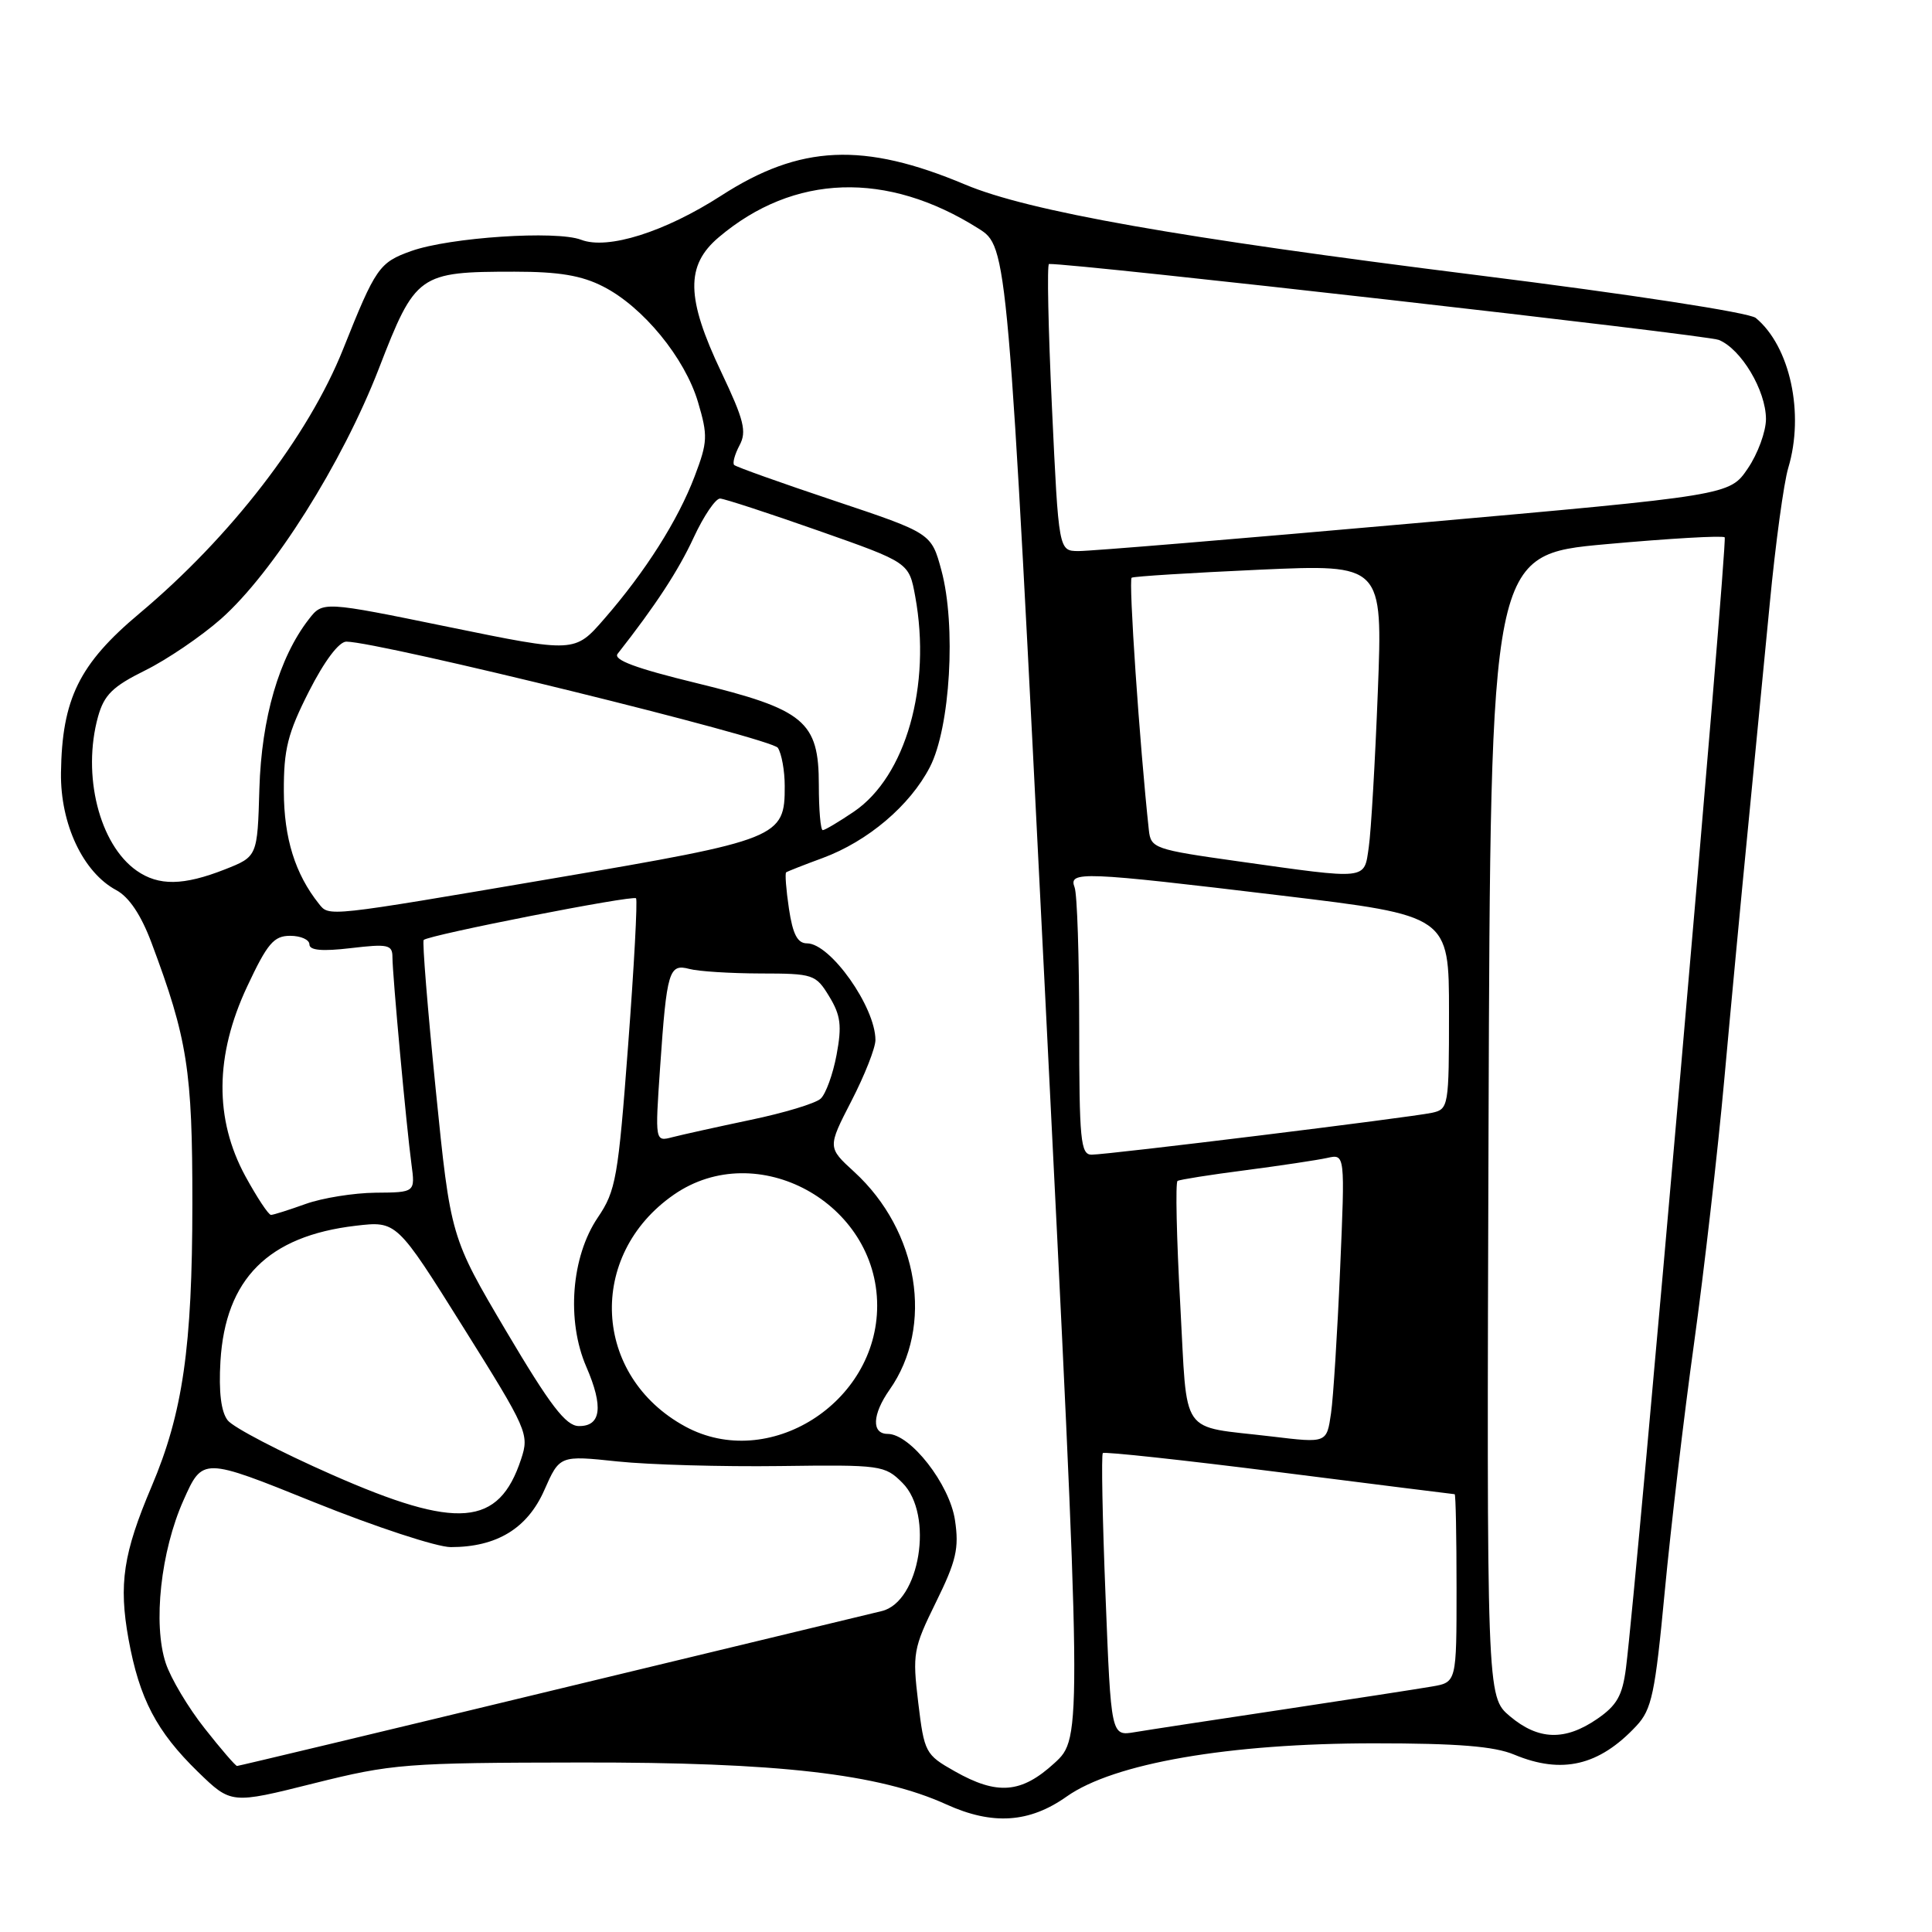 <?xml version="1.0" encoding="UTF-8" standalone="no"?>
<!DOCTYPE svg PUBLIC "-//W3C//DTD SVG 1.1//EN" "http://www.w3.org/Graphics/SVG/1.1/DTD/svg11.dtd" >
<svg xmlns="http://www.w3.org/2000/svg" xmlns:xlink="http://www.w3.org/1999/xlink" version="1.1" viewBox="0 0 256 256">
 <g >
 <path fill="currentColor"
d=" M 141.34 238.05 C 147.57 233.64 162.84 231.00 182.08 231.00 C 193.14 231.00 198.01 231.39 200.65 232.50 C 206.96 235.13 211.90 233.97 216.82 228.70 C 218.87 226.51 219.31 224.43 220.59 210.86 C 221.39 202.41 223.13 187.62 224.47 178.00 C 225.80 168.38 227.61 152.62 228.48 143.00 C 229.35 133.38 230.75 118.53 231.59 110.00 C 232.42 101.47 233.73 87.97 234.50 80.00 C 235.26 72.03 236.37 63.93 236.95 62.01 C 239.12 54.79 237.20 45.90 232.65 42.13 C 231.80 41.42 215.99 38.99 195.83 36.47 C 156.06 31.49 136.30 27.99 127.90 24.46 C 114.43 18.79 106.03 19.17 95.57 25.92 C 88.09 30.74 80.52 33.13 77.00 31.77 C 73.72 30.51 59.59 31.45 54.50 33.26 C 50.24 34.78 49.78 35.45 45.47 46.25 C 40.86 57.80 30.58 71.14 18.47 81.29 C 10.48 87.99 8.21 92.62 8.08 102.41 C 7.99 109.19 11.01 115.60 15.41 117.95 C 17.10 118.86 18.69 121.23 20.07 124.91 C 24.85 137.67 25.50 141.82 25.49 159.50 C 25.48 178.54 24.22 187.23 20.09 196.96 C 16.33 205.82 15.71 209.89 17.03 217.19 C 18.47 225.10 20.74 229.43 26.23 234.78 C 30.63 239.05 30.63 239.05 41.56 236.31 C 51.97 233.71 53.69 233.57 77.00 233.54 C 103.10 233.50 116.46 235.03 125.41 239.10 C 131.51 241.87 136.40 241.55 141.34 238.05 Z  M 126.50 234.70 C 122.62 232.51 122.47 232.23 121.67 225.60 C 120.89 219.11 121.01 218.42 124.02 212.30 C 126.71 206.84 127.10 205.16 126.54 201.43 C 125.83 196.66 120.63 190.00 117.63 190.00 C 115.46 190.00 115.57 187.43 117.87 184.15 C 123.79 175.75 121.74 163.11 113.18 155.27 C 109.65 152.04 109.65 152.04 112.82 145.88 C 114.57 142.49 116.00 138.86 116.00 137.81 C 116.00 133.44 110.03 125.00 106.94 125.00 C 105.67 125.00 105.05 123.81 104.54 120.41 C 104.16 117.88 104.00 115.71 104.17 115.59 C 104.35 115.46 106.53 114.60 109.01 113.69 C 115.00 111.47 120.57 106.75 123.21 101.65 C 125.92 96.42 126.71 82.85 124.74 75.57 C 123.41 70.65 123.41 70.65 110.56 66.35 C 103.50 63.99 97.52 61.86 97.28 61.61 C 97.04 61.37 97.36 60.20 97.99 59.01 C 98.97 57.19 98.59 55.66 95.58 49.32 C 90.90 39.48 90.82 35.17 95.25 31.43 C 105.18 23.03 117.52 22.62 129.65 30.28 C 133.52 32.72 133.52 32.72 138.47 131.48 C 143.41 230.24 143.41 230.24 139.72 233.62 C 135.33 237.64 132.15 237.90 126.50 234.70 Z  M 27.11 229.01 C 24.94 226.27 22.62 222.38 21.96 220.37 C 20.25 215.19 21.30 205.54 24.31 198.80 C 26.85 193.09 26.85 193.09 41.62 199.05 C 49.74 202.32 57.89 205.00 59.73 205.00 C 65.82 205.00 69.88 202.53 72.12 197.46 C 74.16 192.84 74.16 192.84 81.83 193.65 C 86.05 194.09 95.72 194.36 103.33 194.26 C 116.75 194.08 117.24 194.15 119.58 196.49 C 123.78 200.69 121.89 212.28 116.82 213.48 C 115.54 213.78 95.89 218.52 73.14 224.01 C 50.39 229.51 31.61 234.00 31.41 234.00 C 31.21 234.00 29.27 231.76 27.11 229.01 Z  M 146.49 211.48 C 146.08 201.27 145.92 192.74 146.13 192.54 C 146.34 192.33 156.86 193.47 169.50 195.07 C 182.15 196.67 192.61 197.99 192.75 197.99 C 192.89 198.00 193.00 203.60 193.00 210.45 C 193.00 222.91 193.00 222.91 189.75 223.47 C 187.96 223.78 179.07 225.15 170.00 226.52 C 160.93 227.88 152.09 229.23 150.36 229.52 C 147.22 230.05 147.22 230.05 146.49 211.48 Z  M 200.07 227.41 C 196.99 224.81 196.99 224.81 197.24 149.16 C 197.50 73.50 197.50 73.50 212.78 72.11 C 221.18 71.35 228.27 70.94 228.53 71.20 C 228.95 71.62 216.91 209.48 215.45 221.02 C 214.98 224.68 214.25 225.97 211.63 227.77 C 207.36 230.70 203.85 230.59 200.07 227.41 Z  M 44.00 195.41 C 37.12 192.38 30.90 189.14 30.17 188.20 C 29.29 187.07 28.97 184.44 29.21 180.37 C 29.87 169.46 35.54 163.78 47.12 162.42 C 52.56 161.78 52.56 161.78 61.37 175.85 C 69.91 189.48 70.15 190.03 69.05 193.34 C 66.10 202.30 60.65 202.75 44.00 195.41 Z  M 90.80 189.02 C 78.51 182.34 77.72 166.32 89.29 158.30 C 100.30 150.67 116.23 159.37 116.23 173.01 C 116.23 185.93 101.82 195.00 90.80 189.02 Z  M 168.50 190.34 C 156.11 188.86 157.38 190.69 156.39 172.86 C 155.90 164.03 155.74 156.66 156.03 156.48 C 156.32 156.30 160.37 155.66 165.03 155.06 C 169.69 154.45 174.56 153.72 175.87 153.43 C 178.23 152.90 178.23 152.90 177.57 168.20 C 177.21 176.62 176.67 185.19 176.37 187.25 C 175.79 191.23 175.83 191.22 168.50 190.34 Z  M 67.10 176.43 C 59.71 163.93 59.71 163.93 57.74 144.41 C 56.66 133.68 55.94 124.74 56.14 124.55 C 56.86 123.88 83.90 118.57 84.28 119.03 C 84.49 119.29 84.02 128.05 83.23 138.50 C 81.91 156.07 81.61 157.79 79.21 161.33 C 75.69 166.53 75.04 175.00 77.69 181.11 C 79.99 186.41 79.65 189.01 76.68 188.96 C 74.97 188.93 72.91 186.24 67.10 176.43 Z  M 32.51 155.85 C 28.40 148.28 28.47 139.86 32.74 130.74 C 35.43 125.00 36.28 124.00 38.45 124.00 C 39.85 124.00 41.00 124.51 41.00 125.14 C 41.00 125.93 42.68 126.08 46.50 125.63 C 51.40 125.05 52.00 125.18 52.00 126.82 C 52.00 129.14 53.85 149.28 54.52 154.25 C 55.02 158.00 55.02 158.00 49.76 158.04 C 46.87 158.07 42.70 158.74 40.50 159.53 C 38.30 160.32 36.23 160.98 35.91 160.98 C 35.58 160.99 34.06 158.68 32.51 155.85 Z  M 143.00 136.08 C 143.00 126.78 142.73 118.45 142.39 117.58 C 141.56 115.42 143.30 115.48 169.75 118.66 C 192.00 121.33 192.00 121.33 192.00 134.14 C 192.00 146.63 191.94 146.97 189.75 147.45 C 186.87 148.07 146.81 153.00 144.64 153.00 C 143.19 153.00 143.00 151.08 143.00 136.08 Z  M 87.47 141.39 C 88.35 128.62 88.64 127.67 91.35 128.39 C 92.53 128.71 96.77 128.98 100.76 128.99 C 107.78 129.00 108.09 129.10 109.88 132.04 C 111.40 134.54 111.57 135.92 110.85 139.77 C 110.37 142.34 109.42 144.96 108.74 145.58 C 108.06 146.21 103.88 147.47 99.46 148.39 C 95.05 149.32 90.39 150.35 89.11 150.68 C 86.79 151.29 86.79 151.29 87.47 141.39 Z  M 42.25 119.75 C 39.11 115.81 37.63 111.08 37.61 104.86 C 37.59 99.28 38.12 97.17 40.94 91.61 C 42.99 87.58 44.92 85.01 45.90 85.02 C 50.39 85.07 102.28 97.84 103.07 99.09 C 103.57 99.86 103.98 102.14 103.98 104.14 C 104.01 110.99 103.29 111.28 73.37 116.38 C 43.06 121.54 43.63 121.48 42.25 119.75 Z  M 18.11 115.37 C 13.16 111.90 10.85 102.69 12.99 94.96 C 13.80 92.07 14.93 90.96 19.24 88.83 C 22.13 87.40 26.65 84.33 29.28 82.01 C 36.20 75.88 45.33 61.40 50.20 48.84 C 55.05 36.30 55.47 36.00 68.19 36.00 C 74.06 36.00 77.07 36.50 79.93 37.97 C 85.20 40.65 90.75 47.42 92.49 53.28 C 93.81 57.73 93.77 58.57 92.05 63.10 C 89.84 68.93 85.53 75.73 80.07 82.00 C 76.16 86.50 76.16 86.50 59.46 83.08 C 42.77 79.66 42.77 79.66 40.90 82.08 C 36.98 87.14 34.65 95.15 34.37 104.50 C 34.11 113.50 34.11 113.50 29.80 115.20 C 24.30 117.36 21.03 117.41 18.11 115.37 Z  M 164.00 114.12 C 152.97 112.57 152.49 112.40 152.23 110.00 C 151.00 98.63 149.52 76.80 149.95 76.55 C 150.25 76.37 157.86 75.90 166.86 75.49 C 183.22 74.76 183.22 74.76 182.57 91.63 C 182.21 100.91 181.67 110.19 181.37 112.25 C 180.73 116.65 181.42 116.57 164.00 114.12 Z  M 108.50 104.02 C 108.50 95.56 106.62 94.01 92.23 90.50 C 84.26 88.56 81.21 87.43 81.84 86.63 C 86.88 80.21 89.89 75.61 91.92 71.22 C 93.25 68.35 94.83 66.03 95.42 66.06 C 96.01 66.09 101.89 68.01 108.48 70.33 C 120.45 74.54 120.45 74.54 121.27 79.02 C 123.44 90.86 120.02 102.87 113.16 107.54 C 111.17 108.89 109.30 110.00 109.02 110.00 C 108.73 110.00 108.50 107.31 108.50 104.02 Z  M 139.39 54.00 C 138.90 43.55 138.72 34.99 139.00 34.98 C 142.22 34.86 226.10 44.37 227.75 45.04 C 230.72 46.25 233.99 51.74 234.00 55.52 C 234.00 57.18 232.92 60.13 231.59 62.08 C 229.18 65.63 229.18 65.63 187.34 69.34 C 164.33 71.38 144.33 73.04 142.89 73.02 C 140.28 73.00 140.28 73.00 139.39 54.00 Z "/>
</g>
</svg>